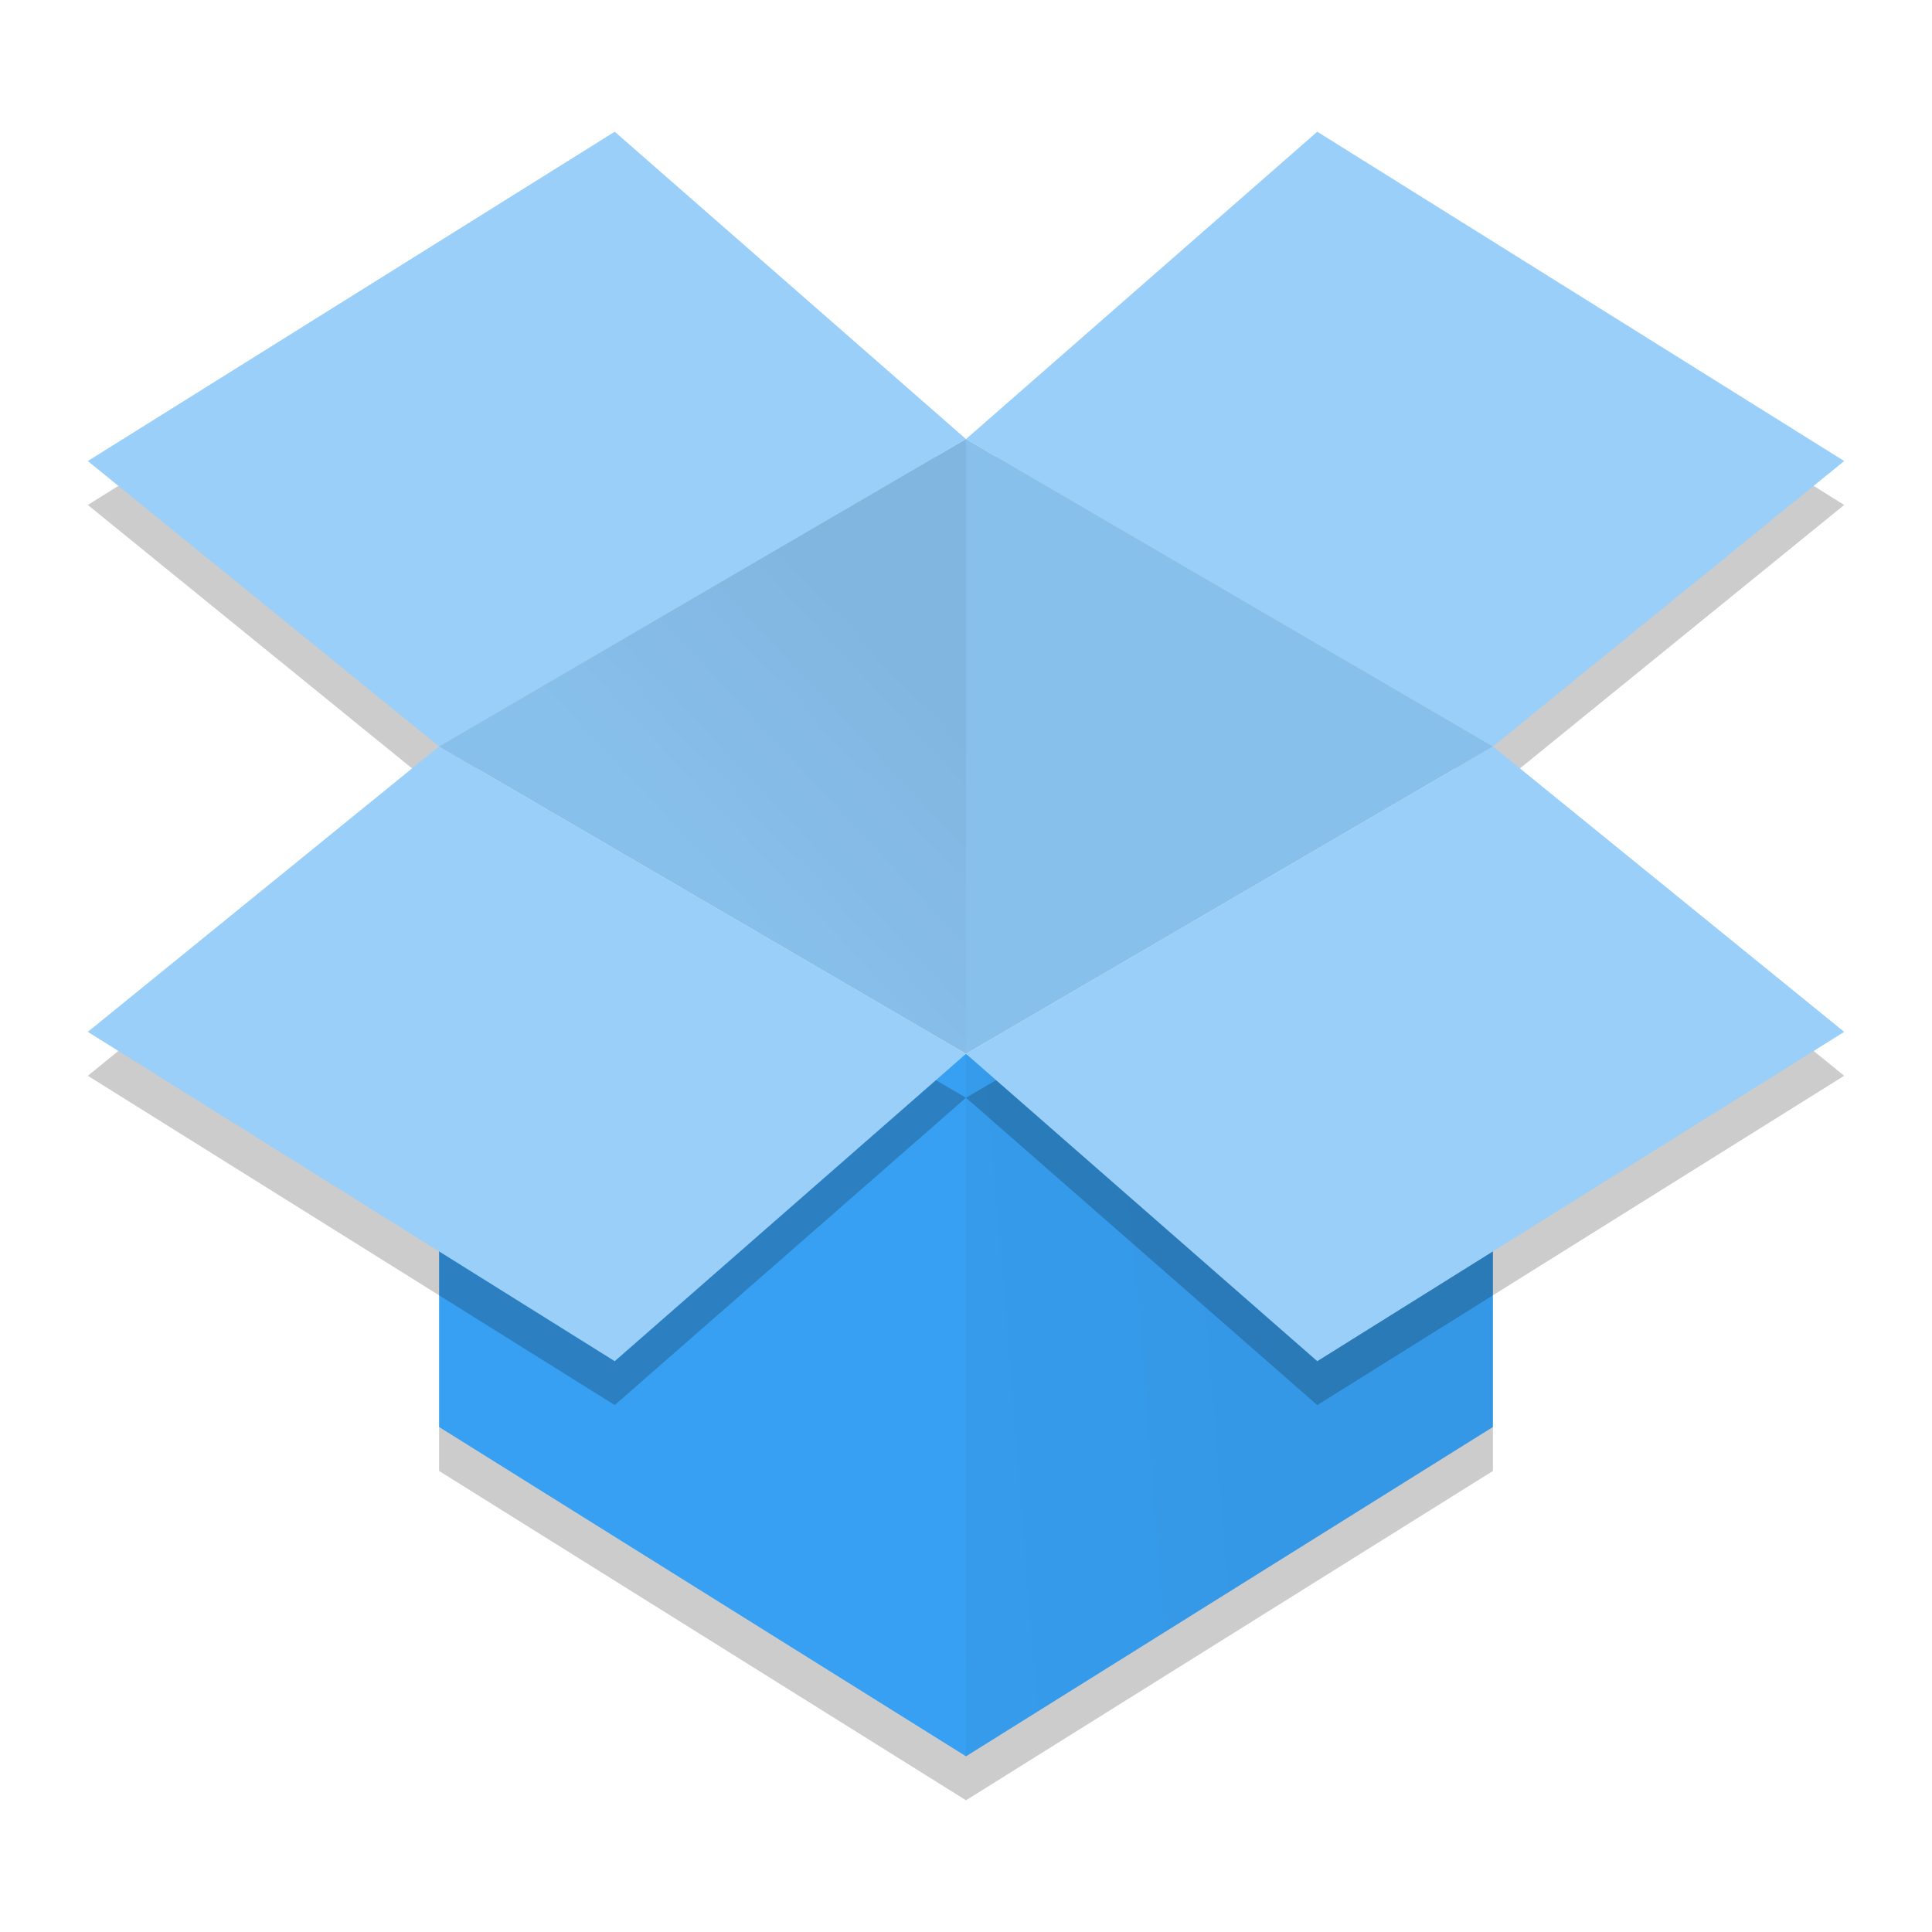 <?xml version="1.0" encoding="UTF-8" standalone="no"?>
<svg id="svg2817" xmlns:rdf="http://www.w3.org/1999/02/22-rdf-syntax-ns#" xmlns="http://www.w3.org/2000/svg" height="22" width="22" version="1.0" xmlns:cc="http://creativecommons.org/ns#" xmlns:dc="http://purl.org/dc/elements/1.1/">
 <defs id="defs2819">
  <linearGradient id="linearGradient4365" x1="24" gradientUnits="userSpaceOnUse" x2="28.615" gradientTransform="matrix(-.5 0 0 .5 23 -2)" y1="21" y2="25.313">
   <stop id="stop4361" offset="0"/>
   <stop id="stop4363" stop-opacity="0" offset="1"/>
  </linearGradient>
  <linearGradient id="linearGradient4373" x1="31.427" gradientUnits="userSpaceOnUse" x2="12.189" gradientTransform="matrix(.5 0 0 .5 -1 -2)" y1="34.828" y2="36.388">
   <stop id="stop4369" offset="0"/>
   <stop id="stop4371" stop-opacity="0" offset="1"/>
  </linearGradient>
 </defs>
 <path id="polygon3877" fill="#37a0f2" d="m11 12-4.25 2.15-1.75-0.6v2.7l6 3.75 6-3.75v-2.4l-1.75 1.1z"/>
 <path id="path4357" opacity=".05" fill="url(#linearGradient4373)" d="m11 12v8l6-3.75v-2.4l-1.75 1.1z"/>
 <g id="g4153" opacity=".2" transform="matrix(.5 0 0 .5 -1 -1.5)">
  <path id="path4155" d="m16 7-12 7.5 8 6.5 12-7-8-7zm8 7 12 7 8-6.5l-12-7.5-8 7zm12 7-12 7 8 7l12-7.5-8-6.5zm-12 7-12-7-8 6.5 12 7.5 8-7z"/>
 </g>
 <g id="g4346" fill="#99cff8" transform="matrix(.5 0 0 .5 -1 -2)">
  <path id="path4339" fill="#99cff8" d="m16 7-12 7.5 8 6.5 12-7-8-7zm8 7 12 7 8-6.5l-12-7.5-8 7zm12 7-12 7 8 7l12-7.5-8-6.5zm-12 7-12-7-8 6.5 12 7.5 8-7z"/>
 </g>
 <path id="rect4352" fill="#88c0ec" d="m17 8.5-6 3.5-6-3.5 6-3.5z"/>
 <path id="path4355" opacity=".05" fill="url(#linearGradient4365)" d="m5 8.5 6 3.5 0-7z"/>
 <path id="path4267" opacity=".2" d="m5 16.25v0.5l6 3.75 6-3.75v-0.5l-6 3.75-6-3.75z"/>
</svg>
